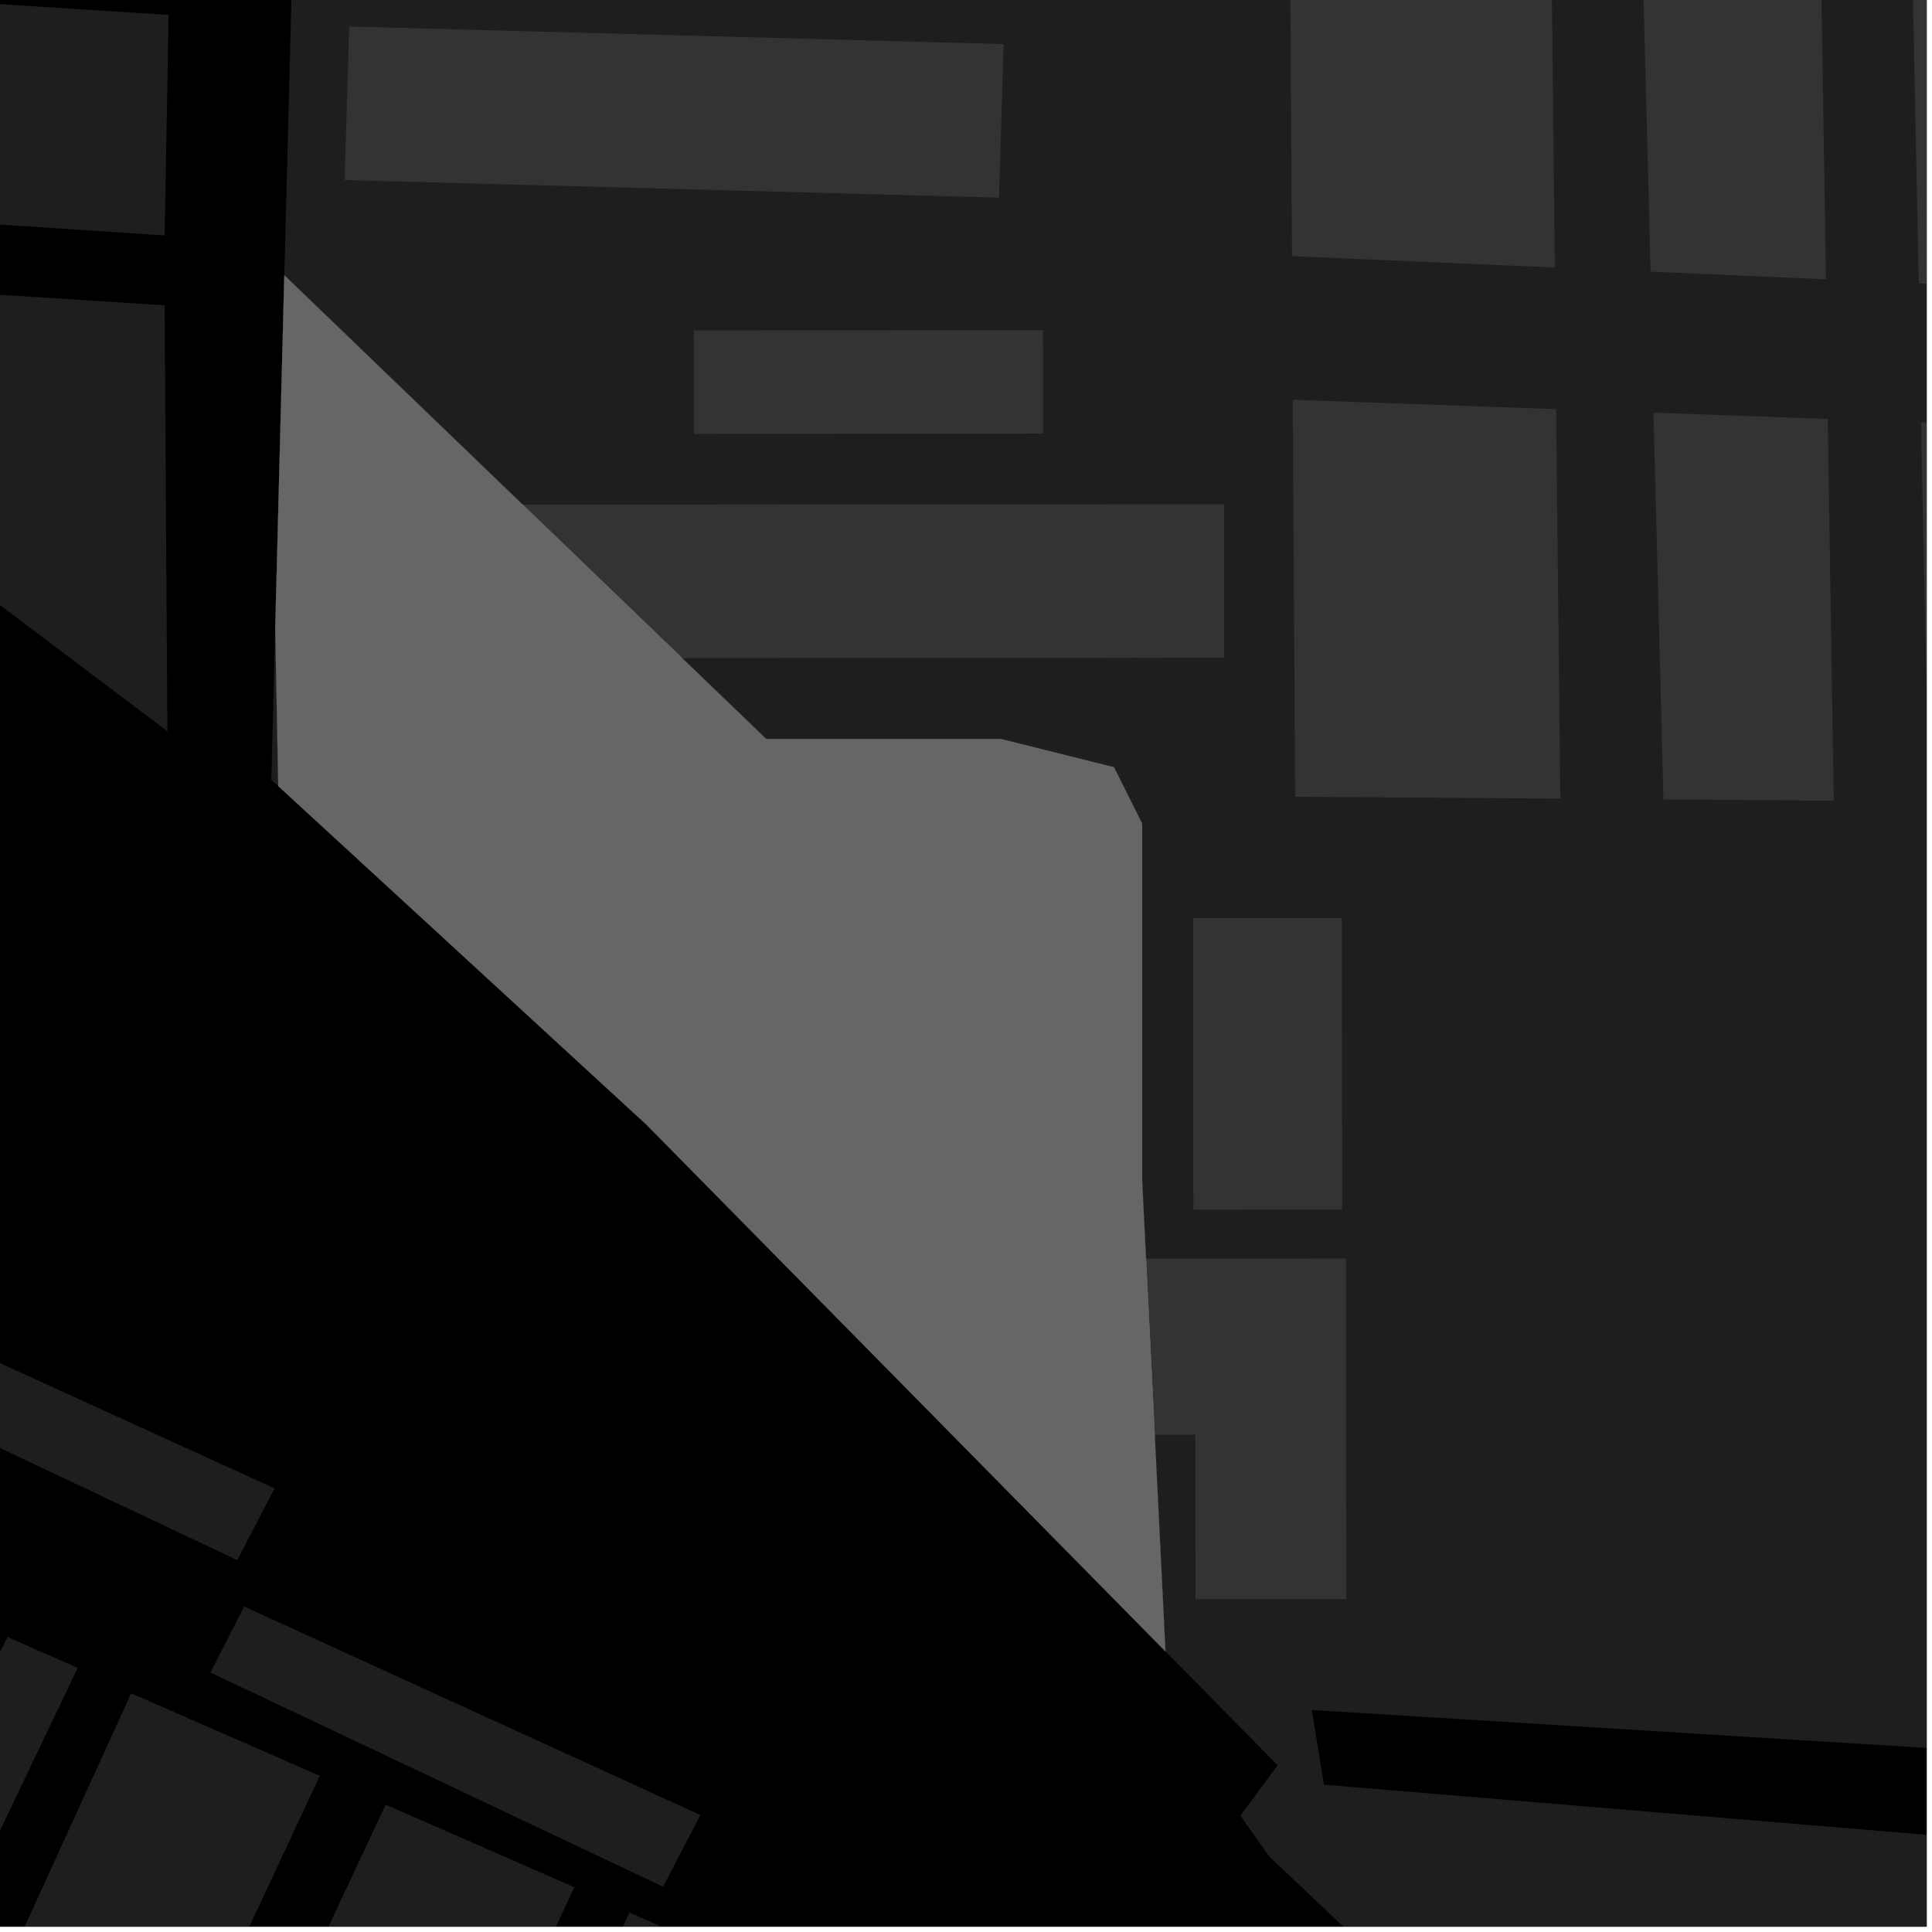 <?xml version="1.0" encoding="UTF-8"?>
<svg xmlns="http://www.w3.org/2000/svg" xmlns:xlink="http://www.w3.org/1999/xlink" width="361pt" height="361pt" viewBox="0 0 361 361" version="1.1">
<defs>
<clipPath id="clip1">
  <path d="M 0 305 L 15 305 L 15 360 L 0 360 Z M 0 305 "/>
</clipPath>
<clipPath id="clip2">
  <path d="M 79 357 L 153 357 L 153 360 L 79 360 Z M 79 357 "/>
</clipPath>
<clipPath id="clip3">
  <path d="M 0 316 L 60 316 L 60 360 L 0 360 Z M 0 316 "/>
</clipPath>
<clipPath id="clip4">
  <path d="M 33 337 L 108 337 L 108 360 L 33 360 Z M 33 337 "/>
</clipPath>
<clipPath id="clip5">
  <path d="M 357 0 L 360 0 L 360 56 L 357 56 Z M 357 0 "/>
</clipPath>
<clipPath id="clip6">
  <path d="M 358 78 L 360 78 L 360 151 L 358 151 Z M 358 78 "/>
</clipPath>
<clipPath id="clip7">
  <path d="M 208 0 L 360 0 L 360 360 L 208 360 Z M 208 0 "/>
</clipPath>
</defs>
<g id="surface3220">
<path style="fill-rule:nonzero;fill:rgb(0%,0%,0%);fill-opacity:1;stroke-width:0.03;stroke-linecap:square;stroke-linejoin:miter;stroke:rgb(0%,0%,0%);stroke-opacity:1;stroke-miterlimit:10;" d="M 0 178 L 360 178 L 360 -182 L 0 -182 Z M 0 178 " transform="matrix(1,0,0,1,0,182)"/>
<path style=" stroke:none;fill-rule:nonzero;fill:rgb(39.999%,39.999%,39.999%);fill-opacity:0.3;" d="M -158.258 -9.273 L 31.504 2.781 L 30.766 43.996 L -99.887 35.359 Z M -158.258 -9.273 "/>
<path style=" stroke:none;fill-rule:nonzero;fill:rgb(39.999%,39.999%,39.999%);fill-opacity:0.3;" d="M 51.992 146.883 L 50.695 145.691 L 51.43 117.254 Z M 51.992 146.883 "/>
<path style=" stroke:none;fill-rule:nonzero;fill:rgb(39.999%,39.999%,39.999%);fill-opacity:0.3;" d="M 45.621 300.184 L 130.871 339.137 L 123.902 352.543 L 39.32 312.516 Z M 45.621 300.184 "/>
<path style=" stroke:none;fill-rule:nonzero;fill:rgb(39.999%,39.999%,39.999%);fill-opacity:0.3;" d="M -33.969 239.211 L 51.301 278.105 L 44.336 291.512 L -40.266 251.543 Z M -33.969 239.211 "/>
<g clip-path="url(#clip1)" clip-rule="nonzero">
<path style=" stroke:none;fill-rule:nonzero;fill:rgb(39.999%,39.999%,39.999%);fill-opacity:0.3;" d="M 14.523 311.648 L -24.484 393.301 L -38.758 386.918 L 1.398 305.883 Z M 14.523 311.648 "/>
</g>
<g clip-path="url(#clip2)" clip-rule="nonzero">
<path style=" stroke:none;fill-rule:nonzero;fill:rgb(39.999%,39.999%,39.999%);fill-opacity:0.3;" d="M 117.613 357.371 L 152.859 372.824 L 114.562 454.848 L 79.402 438.758 Z M 117.613 357.371 "/>
</g>
<g clip-path="url(#clip3)" clip-rule="nonzero">
<path style=" stroke:none;fill-rule:nonzero;fill:rgb(39.999%,39.999%,39.999%);fill-opacity:0.3;" d="M 24.5 316.395 L 59.758 331.816 L 21.82 413.07 L -12.449 397.422 Z M 24.5 316.395 "/>
</g>
<g clip-path="url(#clip4)" clip-rule="nonzero">
<path style=" stroke:none;fill-rule:nonzero;fill:rgb(39.999%,39.999%,39.999%);fill-opacity:0.3;" d="M 72.07 337.203 L 107.32 352.637 L 69.023 434.664 L 33.859 418.59 Z M 72.07 337.203 "/>
</g>
<path style=" stroke:none;fill-rule:nonzero;fill:rgb(39.999%,39.999%,39.999%);fill-opacity:0.3;" d="M -84.109 49.695 L 30.762 57.051 L 31.277 136.633 Z M -84.109 49.695 "/>
<path style=" stroke:none;fill-rule:nonzero;fill:rgb(39.999%,39.999%,39.999%);fill-opacity:0.3;" d="M 241.07 -6.895 L 289.922 -5.055 L 290.527 49.984 L 241.414 47.863 Z M 241.07 -6.895 "/>
<path style=" stroke:none;fill-rule:nonzero;fill:rgb(39.999%,39.999%,39.999%);fill-opacity:0.3;" d="M 306.996 -4.41 L 340.309 -3.145 L 341.184 52.191 L 308.422 50.762 Z M 306.996 -4.41 "/>
<g clip-path="url(#clip5)" clip-rule="nonzero">
<path style=" stroke:none;fill-rule:nonzero;fill:rgb(39.999%,39.999%,39.999%);fill-opacity:0.3;" d="M 357.395 -2.492 L 407.656 -0.559 L 407.406 55.105 L 358.527 52.949 Z M 357.395 -2.492 "/>
</g>
<path style=" stroke:none;fill-rule:nonzero;fill:rgb(39.999%,39.999%,39.999%);fill-opacity:0.3;" d="M 308.961 77.109 L 341.516 78.285 L 342.637 149.617 L 310.82 149.371 Z M 308.961 77.109 "/>
<path style=" stroke:none;fill-rule:nonzero;fill:rgb(39.999%,39.999%,39.999%);fill-opacity:0.3;" d="M 241.551 74.699 L 290.758 76.453 L 291.551 149.227 L 242.004 148.871 Z M 241.551 74.699 "/>
<path style=" stroke:none;fill-rule:nonzero;fill:rgb(39.999%,39.999%,39.999%);fill-opacity:0.3;" d="M 218.266 94.203 L 228.715 94.195 L 228.738 122.898 L 212.355 122.914 Z M 218.266 94.203 "/>
<g clip-path="url(#clip6)" clip-rule="nonzero">
<path style=" stroke:none;fill-rule:nonzero;fill:rgb(39.999%,39.999%,39.999%);fill-opacity:0.3;" d="M 358.949 78.918 L 407.324 80.688 L 407.004 150.141 L 360.387 149.754 Z M 358.949 78.918 "/>
</g>
<path style=" stroke:none;fill-rule:nonzero;fill:rgb(39.999%,39.999%,39.999%);fill-opacity:0.3;" d="M 214.137 235.172 L 251.5 235.141 L 251.559 298.789 L 223.383 298.812 L 223.355 268.086 L 215.766 268.09 Z M 214.137 235.172 "/>
<path style=" stroke:none;fill-rule:nonzero;fill:rgb(39.999%,39.999%,39.999%);fill-opacity:0.3;" d="M 222.941 171.543 L 250.73 171.52 L 250.777 226.023 L 222.988 226.047 Z M 222.941 171.543 "/>
<g clip-path="url(#clip7)" clip-rule="nonzero">
<path style=" stroke:none;fill-rule:nonzero;fill:rgb(39.999%,39.999%,39.999%);fill-opacity:0.3;" d="M 243.277 -27.27 L 414.664 -22.461 L 418.805 330.234 L 245.117 319.516 L 246.25 326.492 L 247.387 333.469 L 429.922 348.664 L 431.559 360.656 L 429.969 372.023 L 420.418 385.625 L 414.449 393.555 L 408.477 398.449 L 401.707 402.578 L 395.34 405.578 L 379.012 408.895 L 354.566 404.973 L 322 400.133 L 306.574 397.438 L 291.148 395.289 L 267.711 375.836 L 237.148 346.883 L 231.762 339.285 L 238.73 329.844 L 217.77 308.57 L 213.414 220.613 L 213.414 153.887 L 208.148 143.352 Z M 243.277 -27.27 "/>
</g>
<path style=" stroke:none;fill-rule:nonzero;fill:rgb(39.999%,39.999%,39.999%);fill-opacity:0.3;" d="M 97.676 94.297 L 218.266 94.203 L 212.355 122.914 L 127.48 122.98 Z M 97.676 94.297 "/>
<path style=" stroke:none;fill-rule:nonzero;fill:rgb(39.999%,39.999%,39.999%);fill-opacity:0.3;" d="M 55.289 -32.539 L 243.277 -27.27 L 208.148 143.352 L 187.078 138.086 L 143.18 138.086 L 53.125 51.43 Z M 55.289 -32.539 "/>
<path style=" stroke:none;fill-rule:nonzero;fill:rgb(39.999%,39.999%,39.999%);fill-opacity:0.3;" d="M 65.254 4.953 L 187.523 8.238 L 186.668 36.93 L 64.395 33.645 Z M 65.254 4.953 "/>
<path style=" stroke:none;fill-rule:nonzero;fill:rgb(39.999%,39.999%,39.999%);fill-opacity:0.3;" d="M 129.648 61.75 L 194.887 61.699 L 194.902 81.02 L 129.664 81.074 Z M 129.648 61.75 "/>
<path style=" stroke:none;fill-rule:nonzero;fill:rgb(39.999%,39.999%,39.999%);fill-opacity:0.3;" d="M 60.961 94.328 L 97.676 94.297 L 127.48 122.98 L 60.984 123.031 Z M 60.961 94.328 "/>
<path style=" stroke:none;fill-rule:nonzero;fill:rgb(39.999%,39.999%,39.999%);fill-opacity:0.3;" d="M 200.555 235.184 L 214.137 235.172 L 215.766 268.09 L 200.582 268.105 Z M 200.555 235.184 "/>
<path style=" stroke:none;fill-rule:nonzero;fill:rgb(39.999%,39.999%,39.999%);fill-opacity:0.3;" d="M 111.883 165.852 L 163.988 165.809 L 164.016 198.363 L 111.91 198.406 Z M 111.883 165.852 "/>
<path style=" stroke:none;fill-rule:nonzero;fill:rgb(39.999%,39.999%,39.999%);fill-opacity:0.3;" d="M 217.77 308.57 L 120.773 210.133 L 51.992 146.883 L 51.43 117.254 L 53.125 51.43 L 143.18 138.086 L 187.078 138.086 L 208.148 143.352 L 213.414 153.887 L 213.414 220.613 Z M 217.77 308.57 "/>
<path style="fill-rule:nonzero;fill:rgb(39.999%,39.999%,39.999%);fill-opacity:1;stroke-width:0.03;stroke-linecap:square;stroke-linejoin:miter;stroke:rgb(39.999%,39.999%,39.999%);stroke-opacity:1;stroke-miterlimit:3.239;" d="M 134.961 107.328 L 171.676 107.297 L 201.48 135.98 L 134.984 136.031 Z M 134.961 107.328 " transform="matrix(1,0,0,1,-74,-13)"/>
<path style="fill-rule:nonzero;fill:rgb(39.999%,39.999%,39.999%);fill-opacity:1;stroke-width:0.03;stroke-linecap:square;stroke-linejoin:miter;stroke:rgb(39.999%,39.999%,39.999%);stroke-opacity:1;stroke-miterlimit:3.239;" d="M 274.555 248.184 L 288.137 248.172 L 289.766 281.09 L 274.582 281.105 Z M 274.555 248.184 " transform="matrix(1,0,0,1,-74,-13)"/>
<path style="fill-rule:nonzero;fill:rgb(39.999%,39.999%,39.999%);fill-opacity:1;stroke-width:0.03;stroke-linecap:square;stroke-linejoin:miter;stroke:rgb(39.999%,39.999%,39.999%);stroke-opacity:1;stroke-miterlimit:3.239;" d="M 185.883 178.852 L 237.988 178.809 L 238.016 211.363 L 185.91 211.406 Z M 185.883 178.852 " transform="matrix(1,0,0,1,-74,-13)"/>
<path style="fill-rule:nonzero;fill:rgb(39.999%,39.999%,39.999%);fill-opacity:1;stroke-width:0.03;stroke-linecap:square;stroke-linejoin:miter;stroke:rgb(39.999%,39.999%,39.999%);stroke-opacity:1;stroke-miterlimit:3.239;" d="M 291.77 321.57 L 194.773 223.133 L 125.992 159.883 L 125.43 130.254 L 127.125 64.43 L 217.18 151.086 L 261.078 151.086 L 282.148 156.352 L 287.414 166.887 L 287.414 233.613 Z M 291.77 321.57 " transform="matrix(1,0,0,1,-74,-13)"/>
</g>
</svg>
